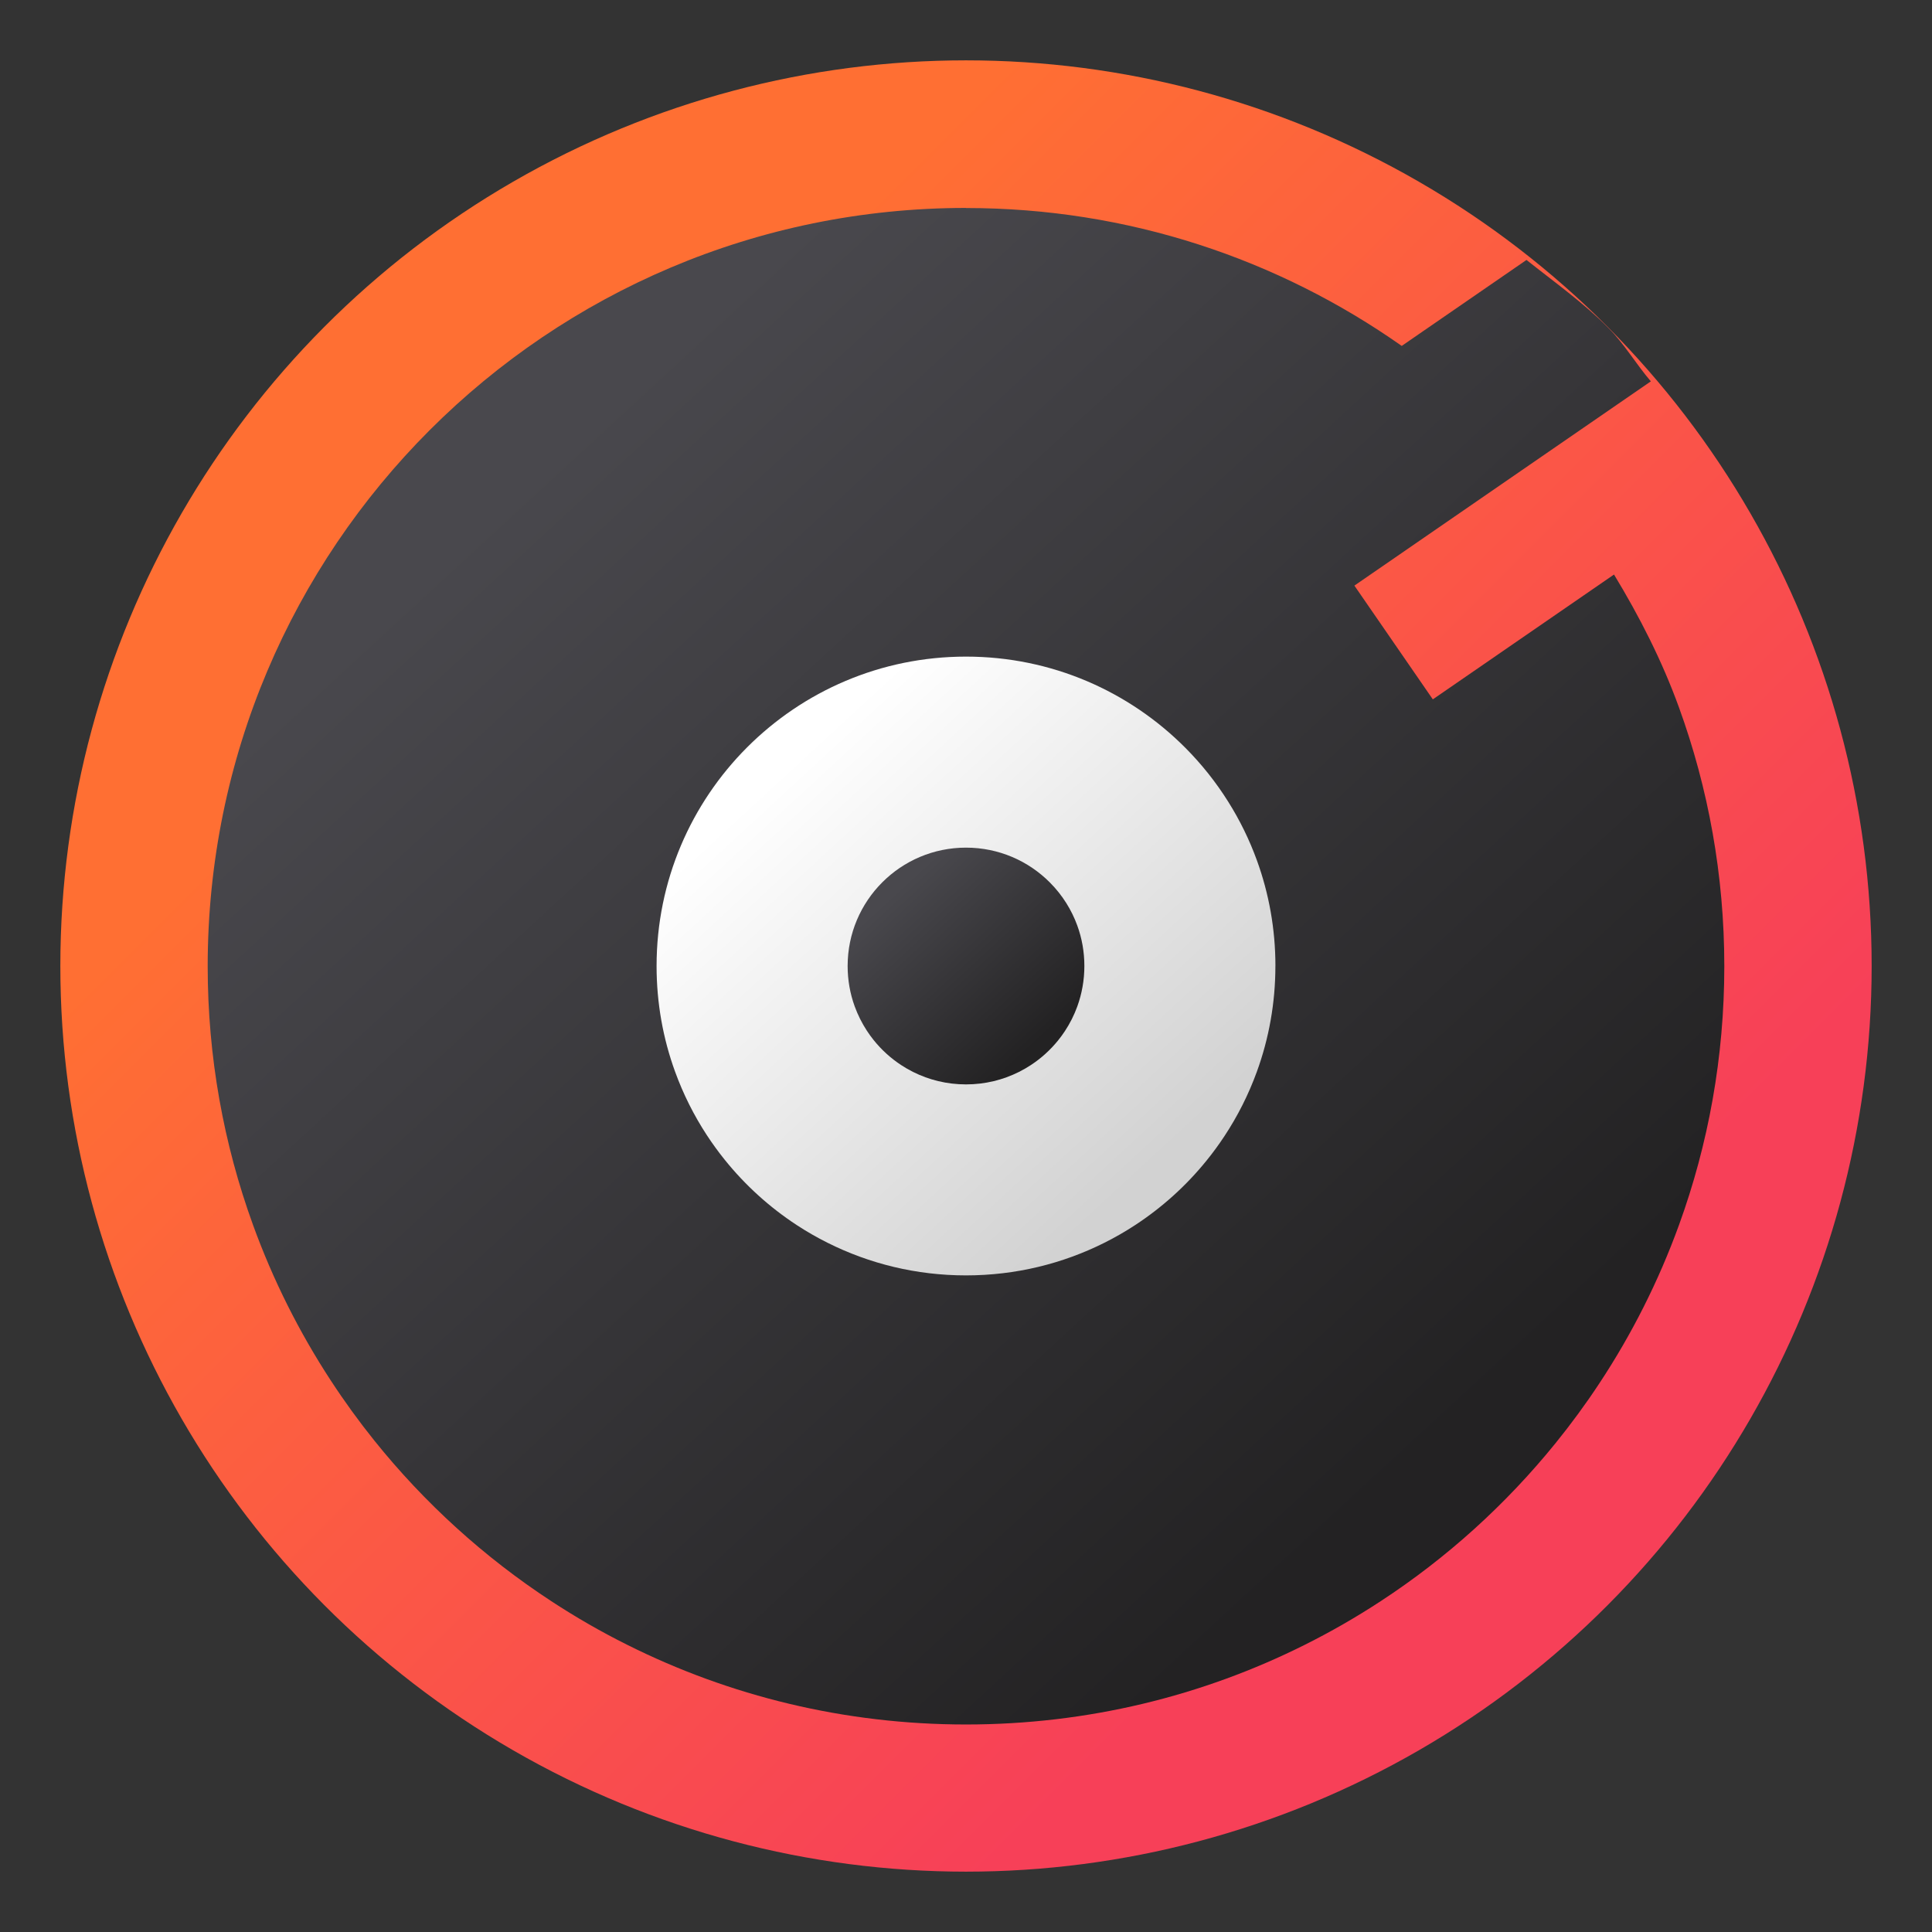 <?xml version="1.0" encoding="UTF-8"?>
<svg width="64" height="64" version="1" xmlns="http://www.w3.org/2000/svg" xmlns:xlink="http://www.w3.org/1999/xlink">
 <rect width="100%" height="100%" fill="#333333" stroke="none"/>
 <defs>
  <linearGradient id="linearGradient987" x1="-54.828" x2="-63.444" y1="-1.729" y2="-11.074" gradientTransform="matrix(3.452 0 0 3.452 235.9 54.617)" gradientUnits="userSpaceOnUse">
   <stop stop-color="#232223" offset="0"/>
   <stop stop-color="#49484d" offset="1"/>
  </linearGradient>
  <linearGradient id="linearGradient1034" x1="-54.828" x2="-63.444" y1="-1.729" y2="-11.074" gradientTransform="matrix(1.409 0 0 1.409 115.2 41.226)" gradientUnits="userSpaceOnUse">
   <stop stop-color="#d2d2d2" offset="0"/>
   <stop stop-color="#fff" offset="1"/>
  </linearGradient>
  <linearGradient id="linearGradient1044" x1="-54.828" x2="-63.444" y1="-1.729" y2="-11.074" gradientTransform="matrix(.539 0 0 .539 63.831 35.53)" gradientUnits="userSpaceOnUse">
   <stop stop-color="#232223" offset="0"/>
   <stop stop-color="#49484d" offset="1"/>
  </linearGradient>
  <linearGradient id="linearGradient11784" x1="-47.691" x2="-17.893" y1="17.229" y2="47.028" gradientTransform="matrix(1 0 0 1 65.717 .002)" gradientUnits="userSpaceOnUse">
   <stop stop-color="#ff6f33" offset="0"/>
   <stop stop-color="#f74058" offset="1"/>
  </linearGradient>
 </defs>
 <circle cx="32" cy="32" r="30.001" fill="url(#linearGradient11784)" stroke-width=".661"/>
 <path d="m32 6.888c-13.873 0-25.12 11.246-25.12 25.12 0 3.01 0.53 5.895 1.502 8.571 0.662 1.824 1.528 3.549 2.574 5.149 0.45 0.69 0.933 1.356 1.447 1.996 1.658 2.065 3.636 3.862 5.858 5.316 0.808 0.529 1.648 1.014 2.518 1.447 3.376 1.69 7.188 2.639 11.221 2.639 4.034 0 7.845-0.949 11.221-2.639 0.869-0.434 1.71-0.918 2.518-1.447 2.194-1.435 4.147-3.204 5.791-5.234 0.514-0.635 0.999-1.295 1.449-1.978 1.075-1.626 1.963-3.386 2.639-5.246 0.972-2.676 1.502-5.563 1.502-8.574 0-3.011-0.53-5.898-1.502-8.574-0.563-1.552-1.308-3.011-2.152-4.402l-6.002 4.135-2.598-3.768 5.816-4.008 4.004-2.758c-0.491-0.574-0.876-1.238-1.408-1.774-0.828-0.833-1.791-1.517-2.711-2.248l-4.133 2.848c-4.085-2.874-9.06-4.568-14.434-4.568z" fill="url(#linearGradient987)" stroke-width=".098"/>
 <path d="m42.249 32c0 1.229-0.216 2.407-0.613 3.499-0.276 0.759-0.638 1.476-1.077 2.14-0.184 0.279-0.381 0.548-0.591 0.807-0.671 0.829-1.468 1.55-2.364 2.136-0.33 0.216-0.672 0.413-1.027 0.59-1.377 0.689-2.933 1.077-4.578 1.077-1.646 0-3.201-0.388-4.578-1.077-0.355-0.177-0.698-0.374-1.028-0.59-0.907-0.594-1.714-1.327-2.39-2.169-0.21-0.261-0.407-0.533-0.591-0.814-0.427-0.653-0.78-1.357-1.05-2.101-0.397-1.091-0.612-2.269-0.612-3.497 0-5.66 4.589-10.25 10.25-10.25 2.841 0 5.412 1.156 7.269 3.024 0.535 0.538 1.011 1.135 1.416 1.781 0.383 0.608 0.703 1.26 0.952 1.946 0.397 1.092 0.613 2.27 0.613 3.499z" fill="url(#linearGradient1034)" stroke-width=".04"/>
 <path d="m35.921 32c0 0.47-0.083 0.921-0.234 1.339-0.105 0.29-0.244 0.565-0.412 0.819-0.07 0.107-0.146 0.21-0.226 0.309-0.257 0.317-0.562 0.593-0.904 0.817-0.126 0.083-0.257 0.158-0.393 0.226-0.527 0.264-1.122 0.412-1.752 0.412s-1.225-0.148-1.752-0.412c-0.136-0.068-0.267-0.143-0.393-0.226-0.347-0.227-0.656-0.508-0.914-0.83-0.08-0.1-0.156-0.204-0.226-0.312-0.163-0.25-0.298-0.519-0.402-0.804-0.152-0.418-0.234-0.868-0.234-1.338 0-2.166 1.756-3.921 3.921-3.921 1.087 0 2.071 0.442 2.781 1.157 0.205 0.206 0.387 0.434 0.542 0.681 0.146 0.233 0.269 0.482 0.364 0.744 0.152 0.418 0.234 0.868 0.234 1.339z" fill="url(#linearGradient1044)" stroke-width=".015"/>
</svg>
